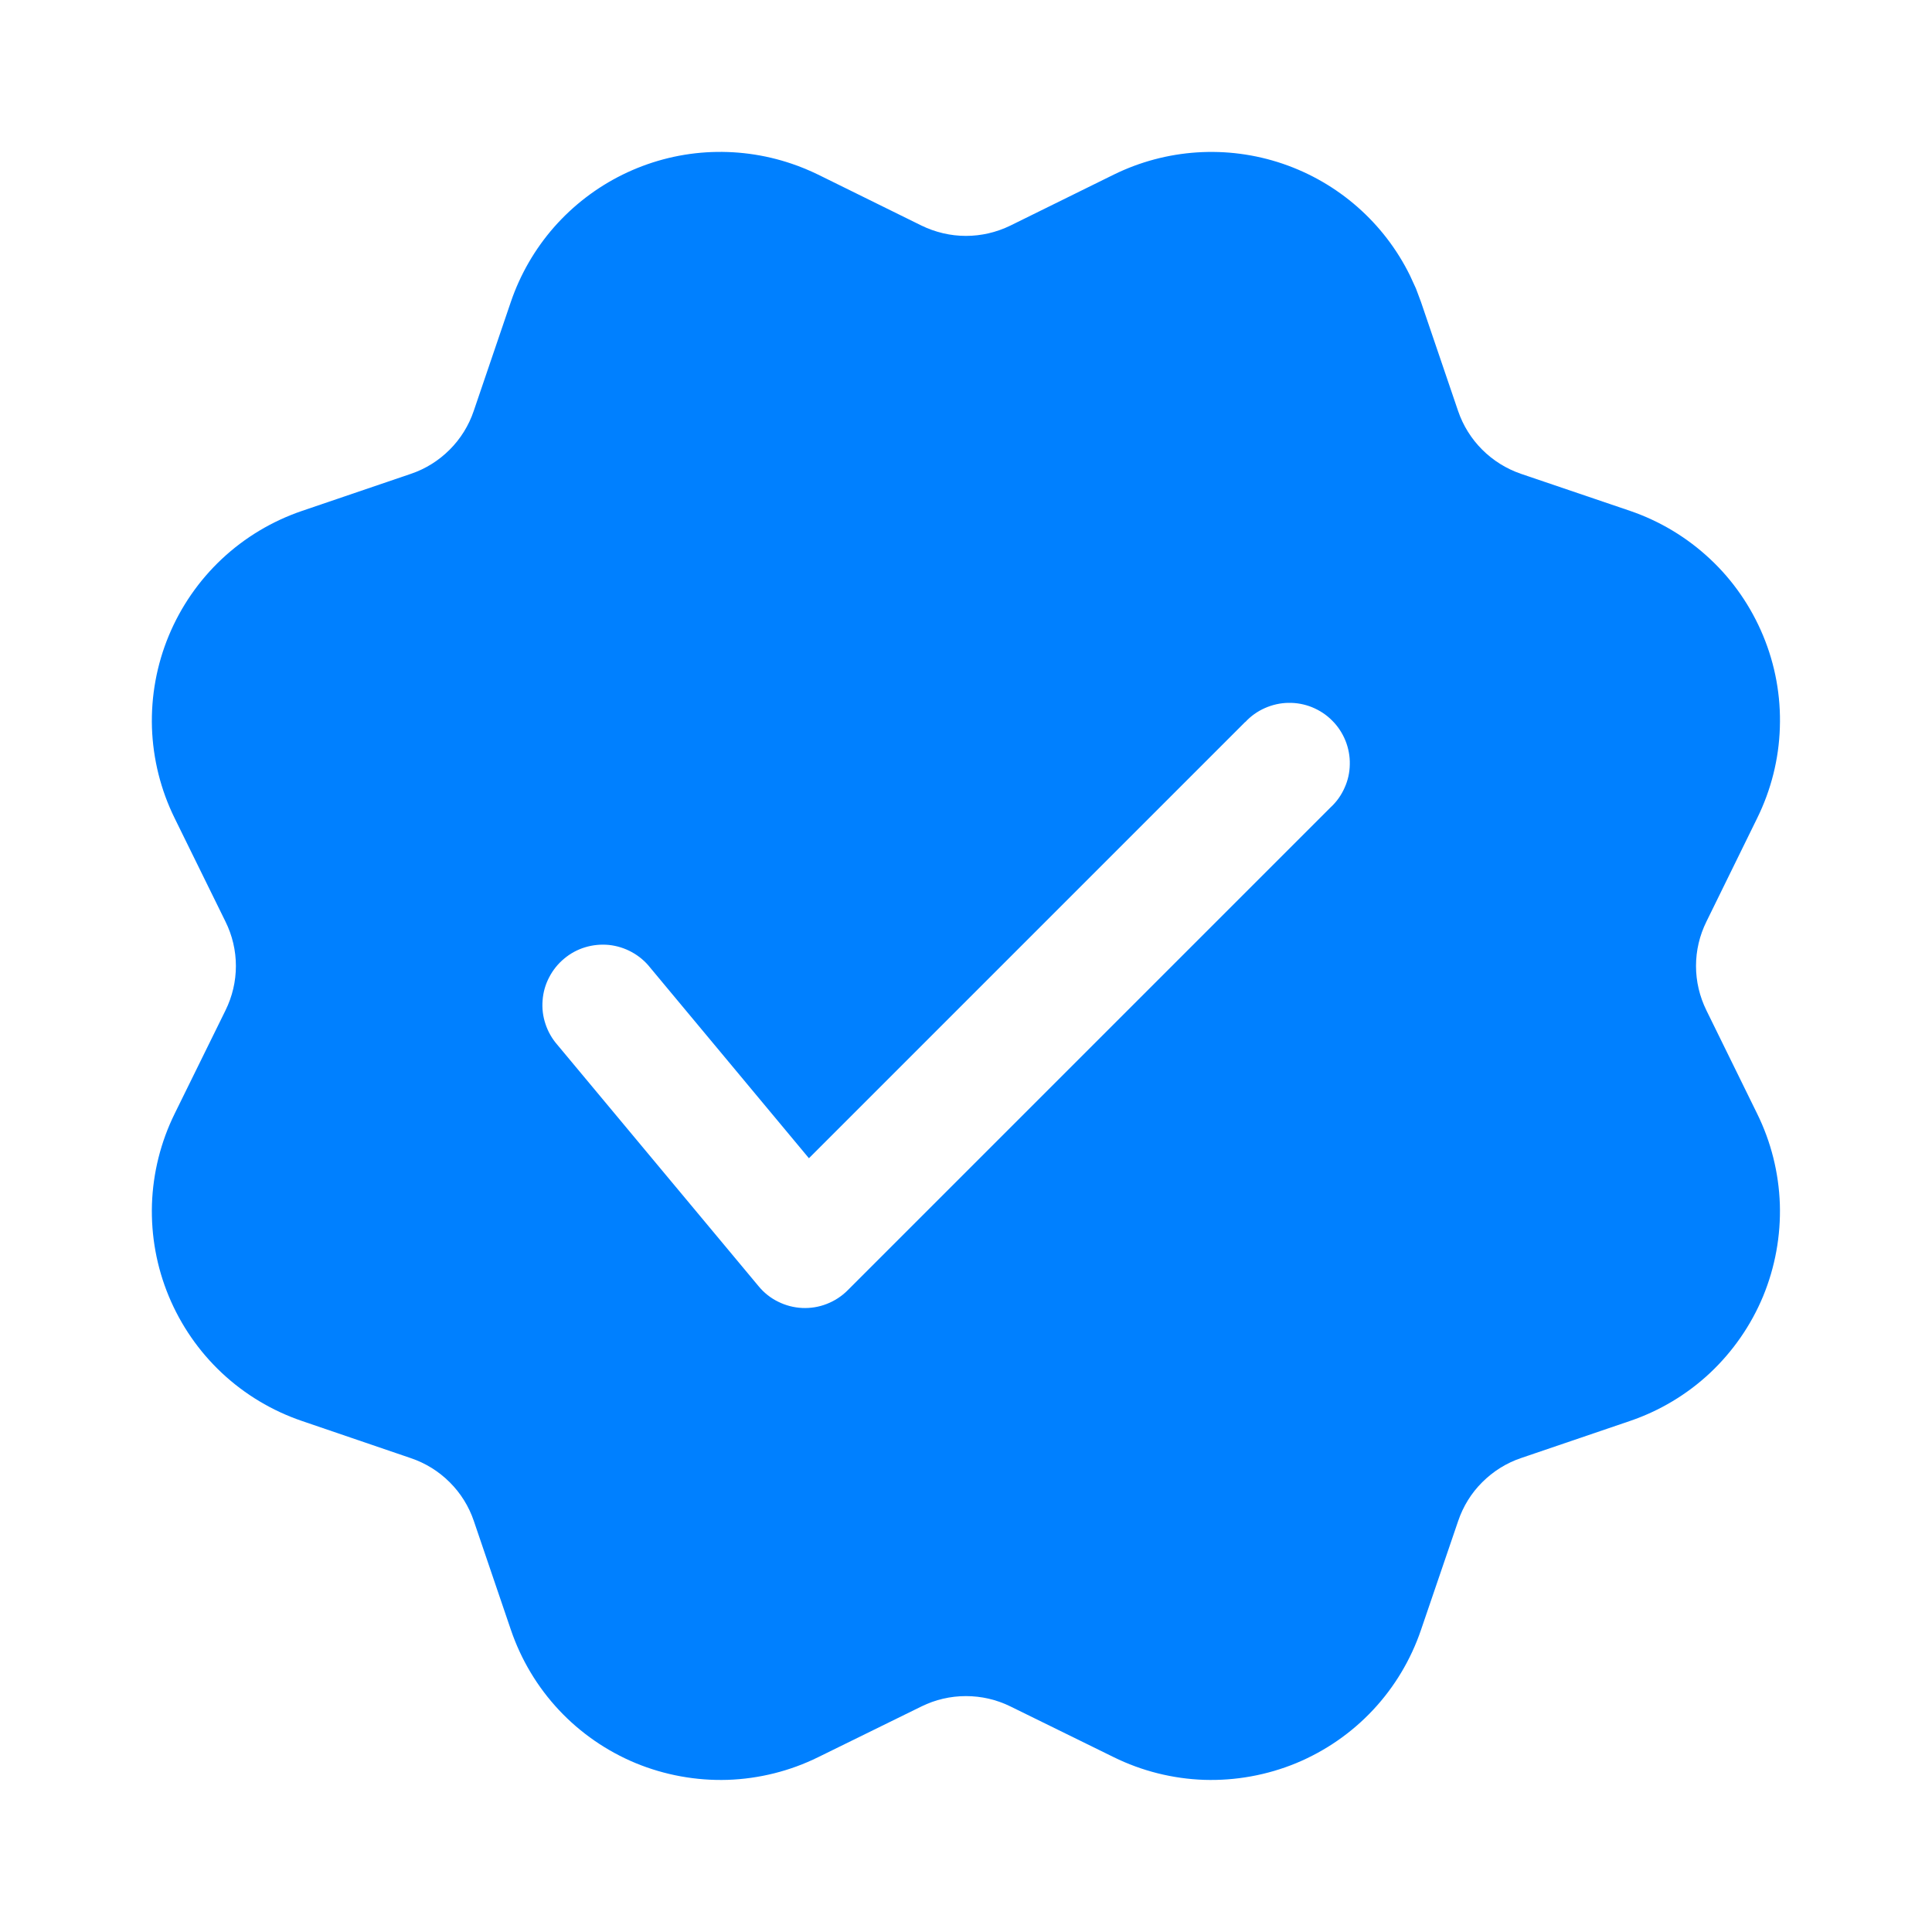 <svg width="20" height="20" viewBox="0 0 20 20" fill="none" xmlns="http://www.w3.org/2000/svg">
<path d="M8.196 1.695C8.289 1.726 8.381 1.765 8.47 1.808L9.539 2.335C9.683 2.405 9.84 2.442 9.999 2.442C10.159 2.442 10.316 2.405 10.46 2.335L11.529 1.808C12.074 1.54 12.703 1.499 13.279 1.695C13.854 1.891 14.328 2.307 14.596 2.852L14.658 2.987L14.71 3.126L15.094 4.254C15.198 4.56 15.439 4.8 15.745 4.905L16.873 5.288C17.181 5.393 17.464 5.563 17.702 5.786C17.94 6.008 18.127 6.28 18.252 6.581C18.377 6.882 18.436 7.206 18.425 7.532C18.415 7.858 18.334 8.178 18.19 8.47L17.665 9.54C17.594 9.683 17.557 9.84 17.557 10C17.557 10.159 17.594 10.316 17.665 10.46L18.19 11.529C18.334 11.821 18.414 12.141 18.425 12.467C18.435 12.792 18.376 13.117 18.252 13.418C18.127 13.719 17.939 13.99 17.702 14.213C17.464 14.436 17.181 14.605 16.873 14.71L15.745 15.094C15.594 15.145 15.457 15.231 15.344 15.344C15.231 15.456 15.146 15.594 15.095 15.745L14.71 16.873C14.605 17.181 14.436 17.464 14.213 17.702C13.99 17.94 13.719 18.127 13.418 18.252C13.117 18.376 12.792 18.435 12.466 18.425C12.141 18.414 11.821 18.334 11.529 18.19L10.46 17.665C10.316 17.594 10.159 17.558 9.999 17.558C9.84 17.558 9.683 17.594 9.539 17.665L8.47 18.19C8.178 18.334 7.858 18.414 7.532 18.425C7.207 18.435 6.882 18.376 6.581 18.252C6.28 18.127 6.009 17.94 5.786 17.702C5.563 17.464 5.394 17.181 5.289 16.873L4.905 15.745C4.854 15.594 4.768 15.456 4.655 15.344C4.542 15.231 4.405 15.146 4.254 15.095L3.126 14.71C2.818 14.605 2.535 14.436 2.297 14.213C2.059 13.99 1.872 13.719 1.747 13.418C1.622 13.117 1.563 12.793 1.573 12.467C1.584 12.141 1.664 11.821 1.808 11.529L2.334 10.46C2.405 10.316 2.442 10.159 2.442 10C2.442 9.84 2.405 9.683 2.334 9.54L1.808 8.47C1.664 8.178 1.584 7.858 1.573 7.532C1.563 7.207 1.622 6.882 1.747 6.581C1.872 6.28 2.059 6.009 2.297 5.786C2.535 5.563 2.818 5.394 3.126 5.289L4.254 4.905C4.405 4.854 4.542 4.768 4.655 4.655C4.768 4.542 4.853 4.405 4.904 4.254L5.288 3.126C5.385 2.841 5.537 2.578 5.735 2.352C5.934 2.126 6.175 1.941 6.445 1.808C6.715 1.675 7.009 1.596 7.309 1.577C7.61 1.558 7.911 1.598 8.196 1.695ZM12.89 7.474L8.374 11.99L6.729 10.015C6.678 9.95 6.613 9.896 6.54 9.856C6.467 9.816 6.387 9.791 6.304 9.782C6.221 9.774 6.137 9.782 6.058 9.806C5.978 9.83 5.904 9.87 5.84 9.924C5.776 9.977 5.723 10.043 5.685 10.117C5.646 10.191 5.623 10.272 5.617 10.355C5.61 10.438 5.62 10.521 5.647 10.601C5.673 10.68 5.715 10.753 5.769 10.815L7.853 13.315C7.908 13.382 7.977 13.437 8.055 13.475C8.133 13.514 8.218 13.536 8.304 13.54C8.391 13.544 8.478 13.53 8.559 13.498C8.639 13.467 8.713 13.419 8.774 13.358L13.774 8.358C13.836 8.301 13.885 8.232 13.919 8.155C13.954 8.078 13.972 7.996 13.973 7.912C13.975 7.828 13.959 7.744 13.928 7.667C13.896 7.589 13.85 7.518 13.79 7.459C13.731 7.399 13.66 7.353 13.582 7.321C13.505 7.29 13.421 7.274 13.337 7.276C13.254 7.277 13.171 7.296 13.094 7.33C13.017 7.364 12.948 7.413 12.891 7.475L12.89 7.474Z" fill="#0080FF"/>
</svg>
